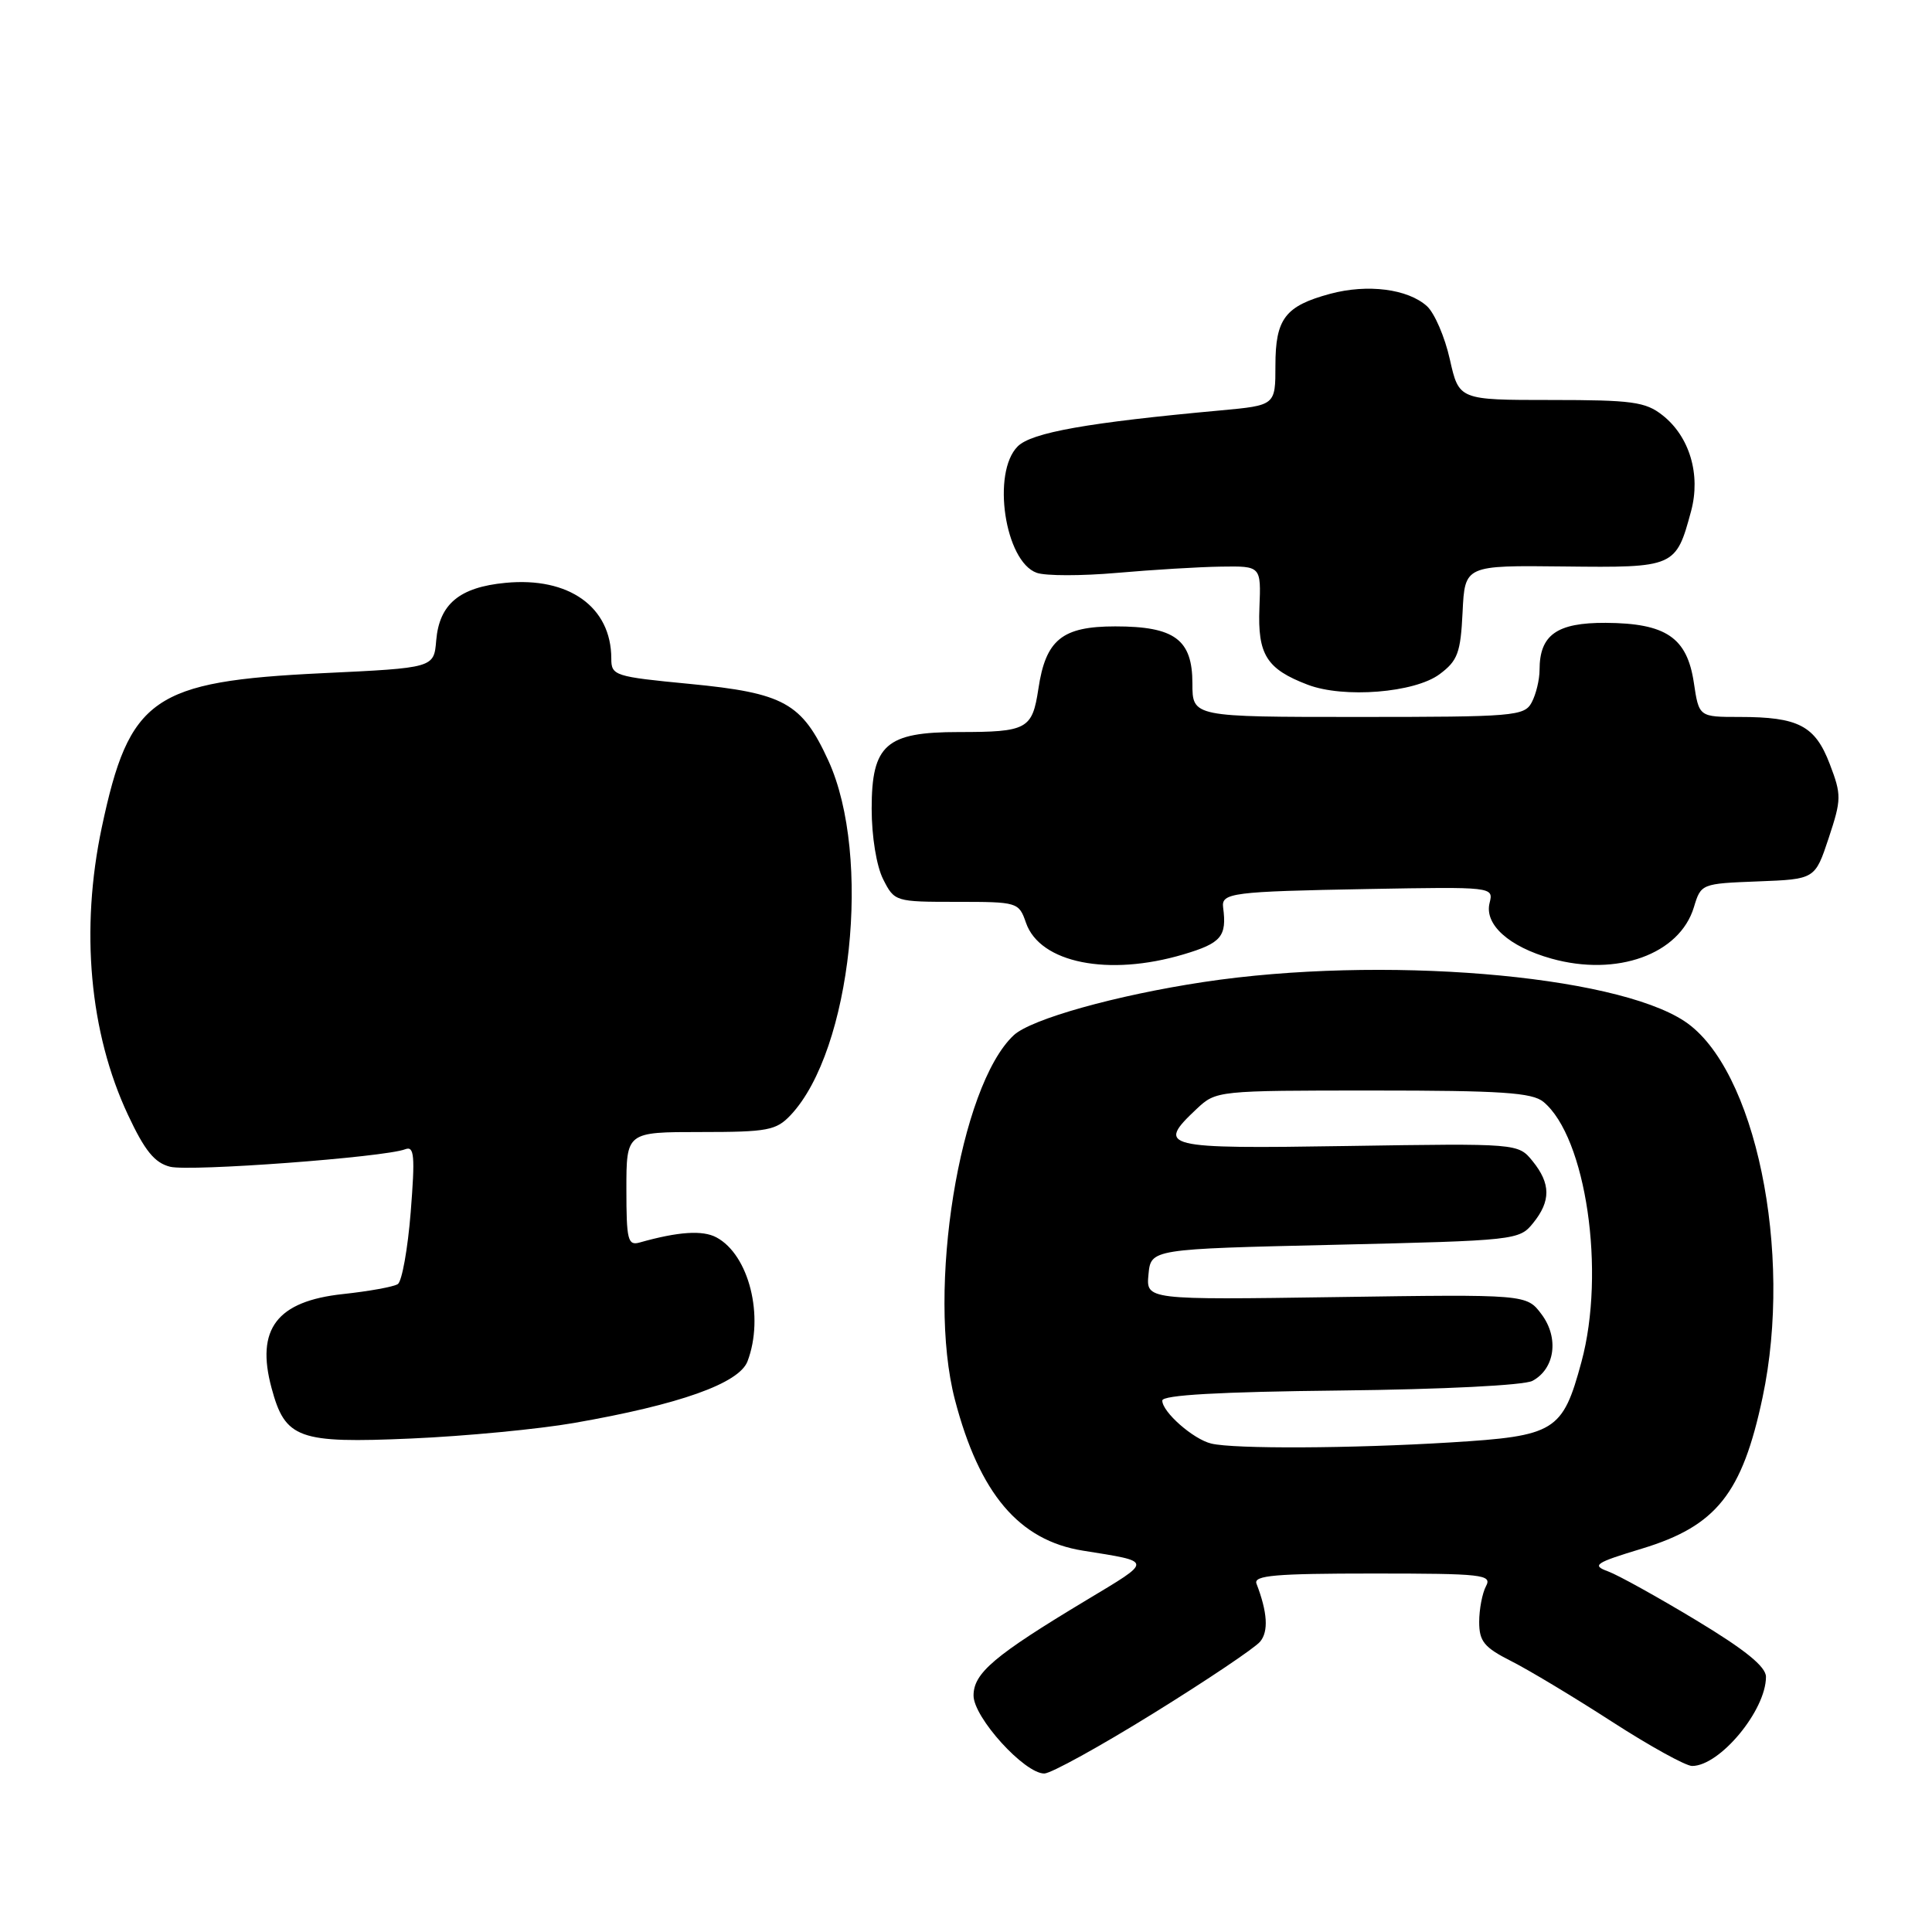 <?xml version="1.0" encoding="UTF-8" standalone="no"?>
<!DOCTYPE svg PUBLIC "-//W3C//DTD SVG 1.1//EN" "http://www.w3.org/Graphics/SVG/1.1/DTD/svg11.dtd" >
<svg xmlns="http://www.w3.org/2000/svg" xmlns:xlink="http://www.w3.org/1999/xlink" version="1.1" viewBox="0 0 256 256">
 <g >
 <path fill="currentColor"
d=" M 152.84 227.02 C 159.93 222.63 166.28 218.36 166.97 217.53 C 168.11 216.17 167.95 213.64 166.49 209.84 C 166.08 208.75 168.99 208.50 181.89 208.50 C 196.50 208.50 197.73 208.64 196.90 210.18 C 196.41 211.11 196.00 213.24 196.00 214.91 C 196.00 217.49 196.65 218.29 200.25 220.11 C 202.59 221.29 208.59 224.90 213.59 228.13 C 218.59 231.36 223.37 234.00 224.21 234.00 C 227.89 234.00 234.00 226.63 234.00 222.19 C 234.00 220.84 231.25 218.61 224.75 214.69 C 219.66 211.62 214.40 208.70 213.06 208.21 C 210.87 207.41 211.36 207.08 217.60 205.19 C 227.43 202.20 230.85 197.91 233.55 185.16 C 237.64 165.89 232.58 141.52 223.21 135.32 C 213.82 129.11 182.90 126.59 159.50 130.12 C 147.90 131.87 136.63 135.03 134.33 137.17 C 127.14 143.88 122.76 170.99 126.53 185.47 C 129.78 197.92 135.03 204.12 143.50 205.47 C 152.85 206.97 152.83 206.69 143.95 212.03 C 131.74 219.37 129.00 221.69 129.00 224.67 C 129.00 227.57 135.74 235.00 138.37 235.00 C 139.25 235.00 145.76 231.41 152.84 227.02 Z  M 76.06 188.55 C 90.07 186.11 97.93 183.31 99.05 180.38 C 101.30 174.45 99.25 166.27 94.93 163.96 C 93.10 162.98 89.89 163.19 84.75 164.64 C 83.19 165.08 83.00 164.30 83.00 157.57 C 83.00 150.00 83.00 150.00 92.83 150.00 C 101.74 150.00 102.85 149.79 104.78 147.74 C 112.83 139.16 115.56 113.45 109.76 100.78 C 106.25 93.13 103.90 91.83 91.39 90.62 C 81.42 89.66 81.00 89.53 81.00 87.26 C 81.00 80.43 75.39 76.42 66.98 77.23 C 60.88 77.81 58.21 80.04 57.80 84.86 C 57.50 88.50 57.50 88.50 42.75 89.20 C 20.24 90.28 17.13 92.45 13.49 109.62 C 10.62 123.17 11.86 136.84 16.95 147.71 C 19.18 152.48 20.48 154.08 22.54 154.60 C 25.17 155.26 50.93 153.35 53.70 152.28 C 54.90 151.82 55.01 153.15 54.42 160.62 C 54.03 165.50 53.26 169.79 52.71 170.15 C 52.16 170.51 48.89 171.10 45.45 171.47 C 36.68 172.41 33.87 176.10 35.98 183.91 C 37.79 190.65 39.51 191.27 54.51 190.61 C 61.66 190.30 71.36 189.37 76.06 188.55 Z  M 156.82 126.46 C 161.83 124.97 162.58 124.09 162.07 120.24 C 161.82 118.31 163.23 118.13 181.21 117.80 C 197.84 117.50 197.91 117.51 197.38 119.64 C 196.66 122.49 199.93 125.44 205.57 127.02 C 214.25 129.45 222.56 126.45 224.45 120.21 C 225.39 117.10 225.44 117.08 232.95 116.79 C 240.50 116.50 240.50 116.50 242.31 111.05 C 244.01 105.91 244.02 105.34 242.45 101.23 C 240.51 96.15 238.30 95.00 230.50 95.00 C 225.12 95.00 225.12 95.00 224.44 90.44 C 223.54 84.47 220.75 82.58 212.76 82.53 C 206.29 82.50 204.00 84.12 204.00 88.76 C 204.00 90.06 203.53 92.00 202.96 93.07 C 201.99 94.89 200.66 95.00 179.96 95.00 C 158.00 95.00 158.00 95.00 158.00 90.56 C 158.00 84.74 155.65 83.00 147.78 83.00 C 140.73 83.00 138.56 84.76 137.59 91.28 C 136.78 96.63 136.11 97.00 127.03 97.00 C 117.40 97.00 115.50 98.67 115.50 107.16 C 115.50 110.84 116.14 114.76 117.02 116.50 C 118.52 119.47 118.62 119.50 126.76 119.50 C 134.85 119.50 135.00 119.54 135.95 122.28 C 137.80 127.60 146.87 129.42 156.82 126.46 Z  M 190.76 89.33 C 193.15 87.55 193.54 86.51 193.80 81.10 C 194.10 74.91 194.10 74.91 207.23 75.06 C 221.93 75.23 222.07 75.17 224.08 67.72 C 225.38 62.88 223.88 57.84 220.29 55.02 C 218.04 53.24 216.25 53.00 205.52 53.00 C 193.32 53.00 193.32 53.00 192.11 47.61 C 191.45 44.65 190.08 41.48 189.08 40.57 C 186.54 38.28 181.21 37.60 176.26 38.93 C 170.29 40.54 169.00 42.23 169.00 48.43 C 169.00 53.71 169.00 53.71 161.75 54.38 C 144.13 55.99 136.69 57.31 134.85 59.15 C 131.38 62.62 133.15 74.40 137.37 75.90 C 138.54 76.32 143.32 76.32 148.00 75.91 C 152.68 75.50 158.89 75.12 161.80 75.08 C 167.10 75.00 167.10 75.00 166.88 80.54 C 166.63 86.74 167.82 88.65 173.28 90.73 C 178.05 92.55 187.46 91.80 190.76 89.33 Z  M 160.50 191.28 C 158.11 190.71 154.00 187.09 154.01 185.58 C 154.01 184.85 161.59 184.42 177.58 184.25 C 191.25 184.10 201.95 183.56 203.06 182.97 C 206.04 181.37 206.60 177.28 204.27 174.16 C 202.28 171.50 202.28 171.50 177.07 171.87 C 151.86 172.24 151.86 172.24 152.18 168.87 C 152.50 165.50 152.50 165.50 176.89 164.94 C 200.80 164.38 201.32 164.33 203.14 162.07 C 205.51 159.15 205.49 156.83 203.08 153.86 C 201.16 151.50 201.16 151.50 178.58 151.85 C 153.98 152.24 153.15 152.03 158.58 146.92 C 161.14 144.52 161.32 144.50 181.93 144.50 C 198.91 144.50 203.02 144.77 204.51 146.00 C 210.16 150.67 212.78 168.54 209.55 180.46 C 207.05 189.70 206.09 190.28 192.19 191.13 C 179.03 191.94 163.51 192.01 160.50 191.28 Z "/>
</g>
</svg>